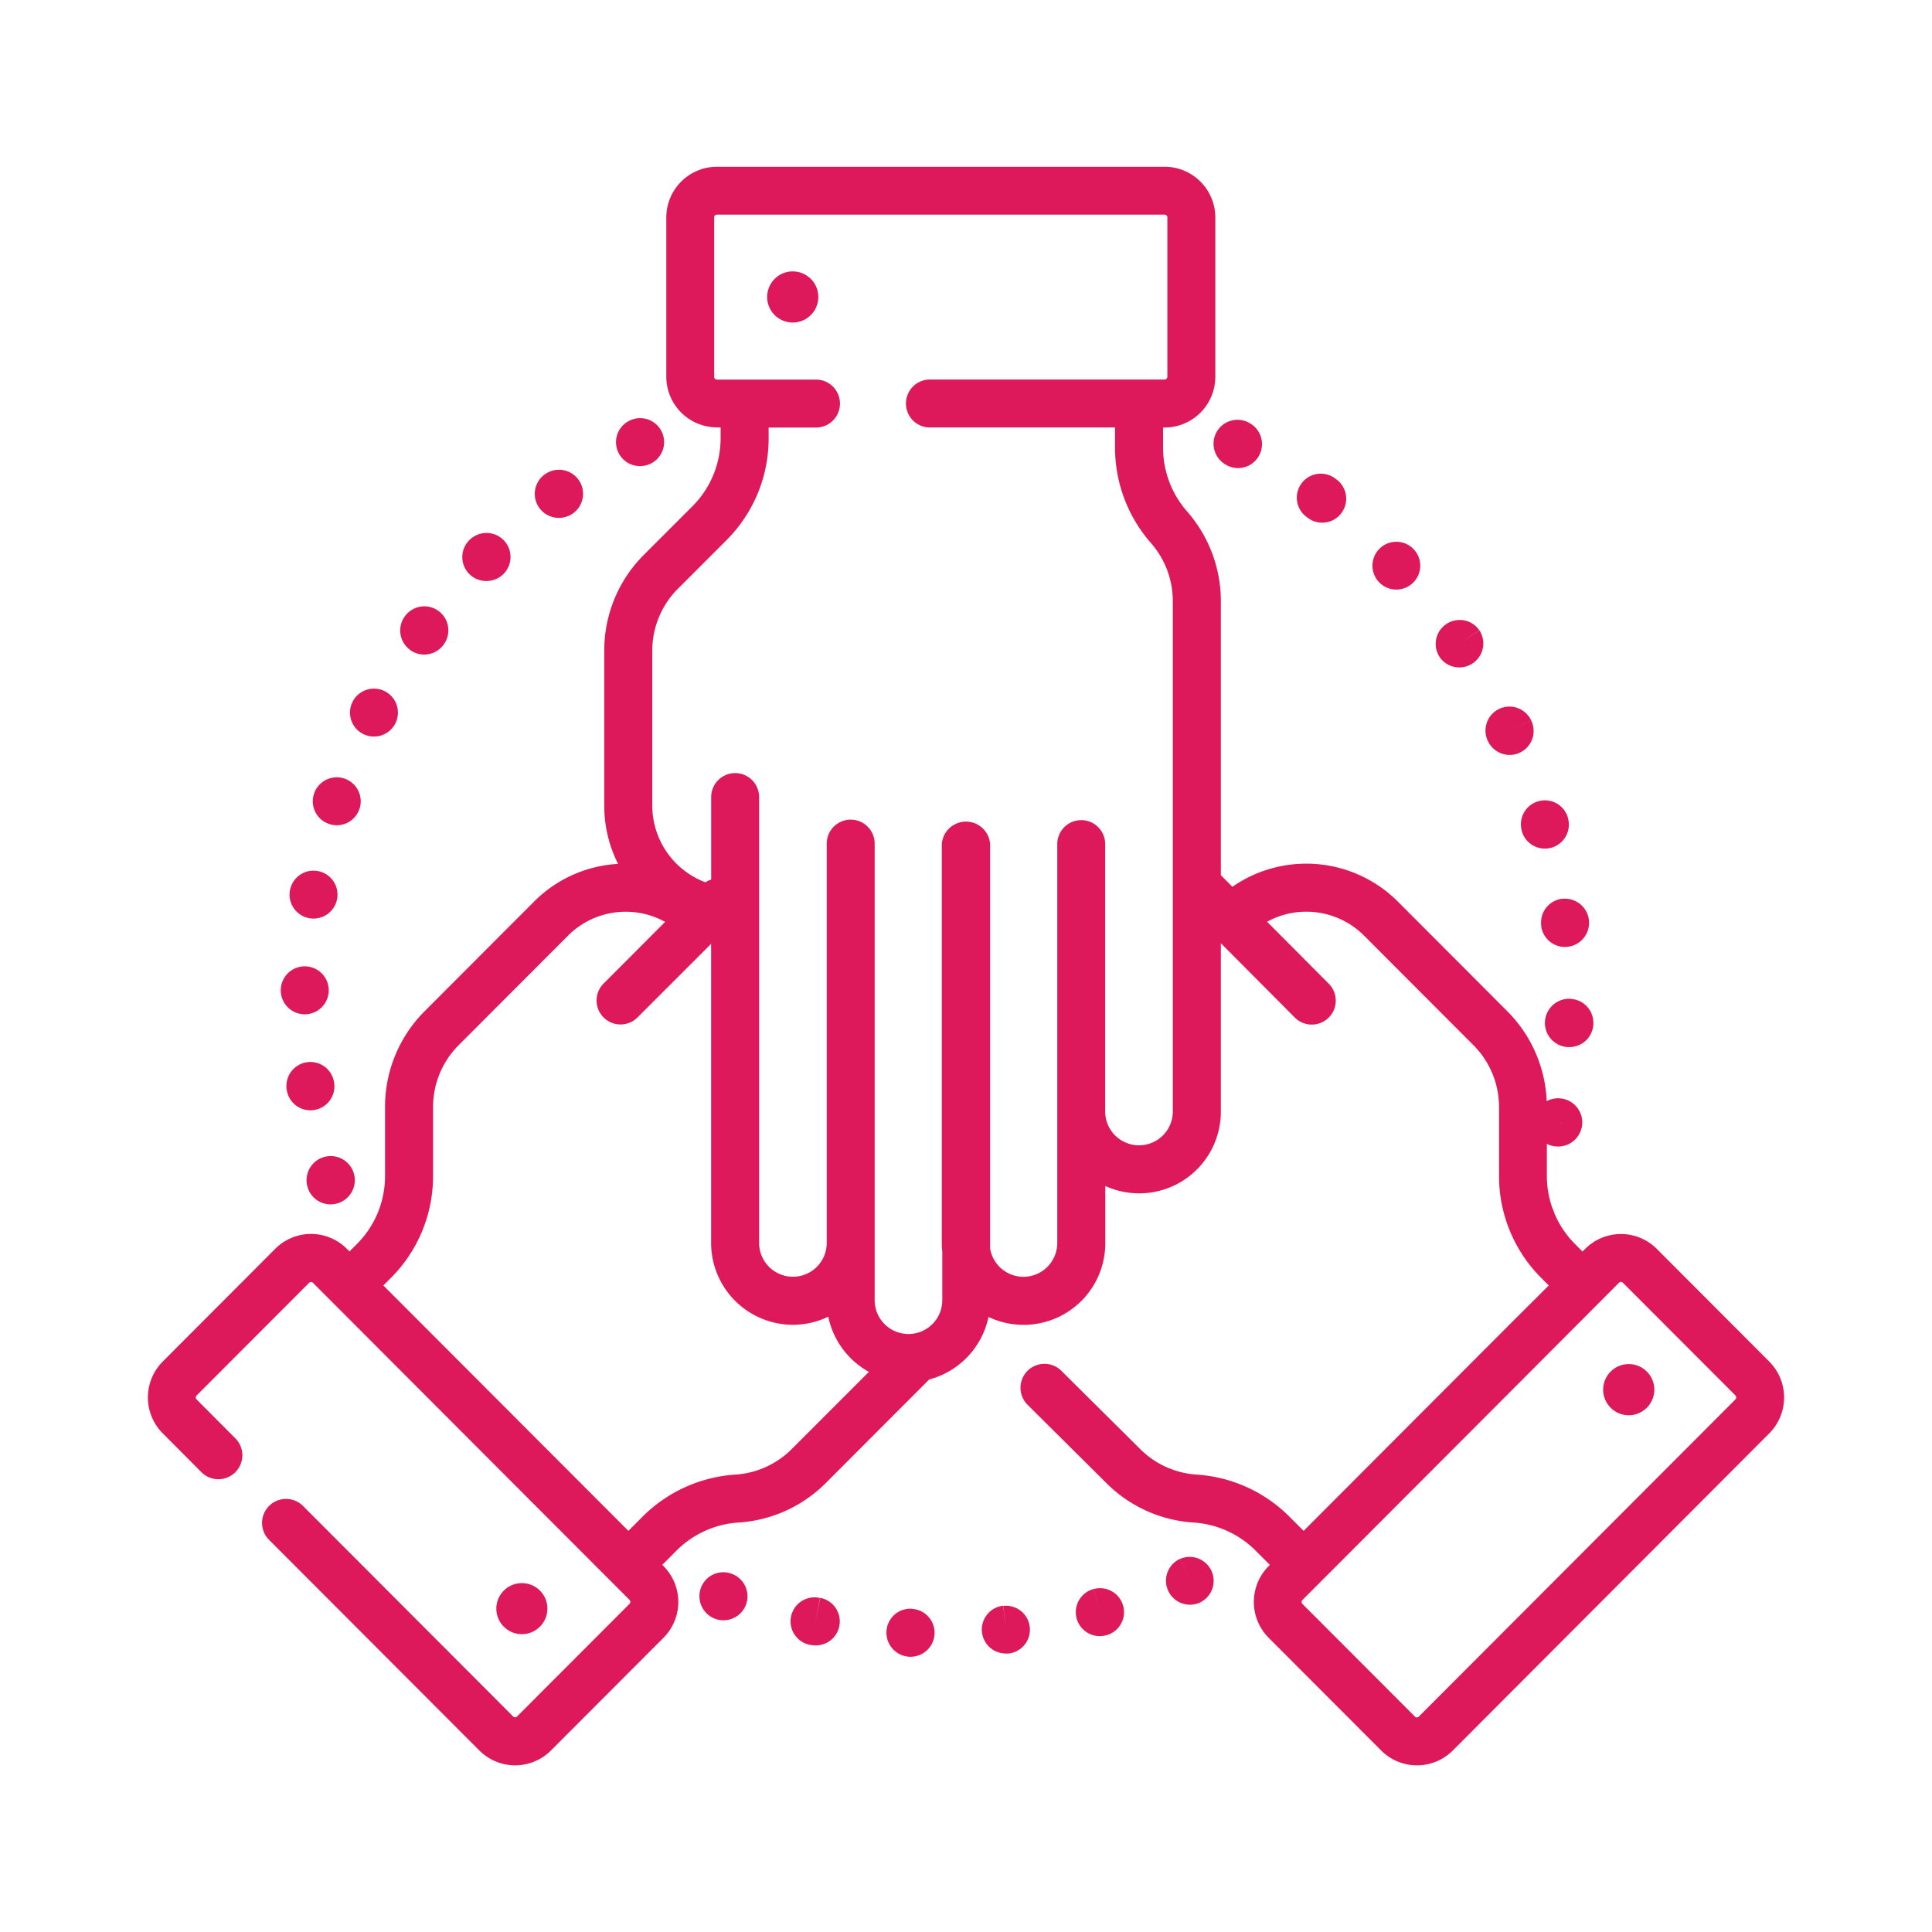 <svg data-name="Group 17151" xmlns="http://www.w3.org/2000/svg" width="84" height="84"><g data-name="Group 17143" fill="#dd195b"><path data-name="Path 17670" d="M35.659 69.478l-.21 1.021.2-1.022a1.042 1.042 0 10-.4 2.044h.019a1.017 1.017 0 00.2.018 1.042 1.042 0 00.195-2.066"/><path data-name="Path 17671" d="M43.626 69.813l.1 1.037-.107-1.036a1.042 1.042 0 00.1 2.078h.137a1.042 1.042 0 00-.239-2.071"/><path data-name="Path 17672" d="M39.637 69.945h-.015a1.036 1.036 0 00-1.08 1 1.048 1.048 0 001 1.088h.049a1.042 1.042 0 00.046-2.083"/><path data-name="Path 17673" d="M31.809 68.419h-.013a1.036 1.036 0 00-1.326.631 1.048 1.048 0 00.634 1.336 1.066 1.066 0 00.353.061 1.042 1.042 0 00.352-2.023"/><path data-name="Path 17674" d="M47.559 69.084l.256 1.01-.259-1.009a1.042 1.042 0 00.259 2.051 1.073 1.073 0 00.261-.033l.024-.003a1.042 1.042 0 00-.544-2.012"/><path data-name="Path 17675" d="M51.326 67.77l.413.956-.416-.956a1.043 1.043 0 00.417 2 1.055 1.055 0 00.415-.087l.025-.012a1.042 1.042 0 00-.854-1.9"/><g data-name="Group 17142"><path data-name="Path 17676" d="M27.829 20.265a1.057 1.057 0 00.494-.123 1.042 1.042 0 00-.981-1.839l-.013.007a1.04 1.04 0 00.5 1.955"/><path data-name="Path 17677" d="M15.775 31.905a1.043 1.043 0 001.407-.439l.018-.036a1.042 1.042 0 10-1.425.475"/><path data-name="Path 17678" d="M14.307 35.825a1.06 1.06 0 00.335.056 1.042 1.042 0 00.986-.709l.014-.041a1.042 1.042 0 10-1.335.694"/><path data-name="Path 17679" d="M17.831 28.259a1.04 1.04 0 001.455-.229l.014-.019a1.042 1.042 0 00-1.7-1.211l.84.618-.84-.618a1.041 1.041 0 00.23 1.455"/><path data-name="Path 17680" d="M24.291 22.516a1.046 1.046 0 10-.6-1.893l-.027.019a1.043 1.043 0 00.63 1.874"/><path data-name="Path 17681" d="M13.377 51.629a1.041 1.041 0 00.994.735 1.06 1.06 0 00.308-.046 1.049 1.049 0 10-1.315-.735l.013.046"/><path data-name="Path 17682" d="M21.143 25.262a1.045 1.045 0 10-.728-1.786l-.018.018a1.04 1.04 0 00.746 1.768"/><path data-name="Path 17683" d="M14.529 47.086a1.042 1.042 0 00-2.068.258l.006.042a1.039 1.039 0 001.028.888.985.985 0 00.153-.011 1.042 1.042 0 00.881-1.177"/><path data-name="Path 17684" d="M13.22 44.1h.031a1.043 1.043 0 001.042-1.012v-.045A1.043 1.043 0 1013.22 44.1"/><path data-name="Path 17685" d="M13.448 39.922a1.068 1.068 0 00.185.016 1.043 1.043 0 001.025-.858l.007-.046a1.042 1.042 0 10-1.217.888"/><path data-name="Path 17686" d="M62.606 28.588a1.042 1.042 0 001.715-1.183l-.866.579.863-.584a1.042 1.042 0 00-1.725 1.169z"/><path data-name="Path 17687" d="M67.928 39.075a1.041 1.041 0 00-.919 1.152v.045a1.042 1.042 0 001.031.9 1.064 1.064 0 00.148-.011 1.049 1.049 0 00-.265-2.081"/><path data-name="Path 17688" d="M66.169 36.134v.014a1.042 1.042 0 002-.589v-.014a1.042 1.042 0 00-2 .589"/><path data-name="Path 17689" d="M64.7 32.238a1.048 1.048 0 00.94.585 1.042 1.042 0 00.933-1.5l-.944.44.943-.442a1.042 1.042 0 10-1.887.885z"/><path data-name="Path 17690" d="M59.981 25.334a1.039 1.039 0 10-.032-.033z"/><path data-name="Path 17691" d="M68.266 43.426a1.049 1.049 0 00-.089 2.1.582.582 0 00.059 0 1.043 1.043 0 001.04-.985v-.043a1.04 1.04 0 00-1.011-1.069"/><path data-name="Path 17692" d="M53.317 20.217l.025.013a1.027 1.027 0 00.486.122 1.043 1.043 0 00.494-1.961l-.5.912.5-.914a1.042 1.042 0 10-1 1.828"/><path data-name="Path 17693" d="M56.842 22.5l.016.013a1.042 1.042 0 001.26-1.661h-.007a1.042 1.042 0 10-1.269 1.648"/><path data-name="Path 17694" d="M76.927 59.2l-4.892-4.9a2.2 2.2 0 00-3.116 0l-.114.115-.321-.322a4.214 4.214 0 01-.912-1.365 1.069 1.069 0 00-.074-.193 4.206 4.206 0 01-.243-1.416v-1.385a1.042 1.042 0 00.31.1 1.066 1.066 0 00.177.015 1.049 1.049 0 10-.494-1.973 5.874 5.874 0 00-1.722-3.918l-4.745-4.754a5.632 5.632 0 00-7.2-.647l-.5-.506V26.137a5.917 5.917 0 00-1.468-3.9 4.2 4.2 0 01-1.045-2.776v-.873h.072a2.206 2.206 0 002.2-2.2V9.45a2.206 2.206 0 00-2.2-2.2H31.17a2.205 2.205 0 00-2.2 2.2v6.932a2.205 2.205 0 002.2 2.2h.161v.457a4.183 4.183 0 01-1.231 2.978l-2.1 2.1a5.879 5.879 0 00-1.728 4.18v6.723a5.615 5.615 0 00.6 2.54 5.593 5.593 0 00-3.656 1.644l-4.746 4.754a5.878 5.878 0 00-1.729 4.181v2.981a4.181 4.181 0 01-1.229 2.974l-.318.318-.112-.115a2.2 2.2 0 00-3.117 0L7.073 59.2a2.211 2.211 0 000 3.117L8.749 64a1.042 1.042 0 101.474-1.473l-1.675-1.681a.123.123 0 010-.172l4.893-4.9a.117.117 0 01.165 0l.851.852L26.071 68.26l1.3 1.3a.121.121 0 010 .171l-4.892 4.9a.117.117 0 01-.166 0l-9.14-9.156a1.042 1.042 0 00-1.473 1.476l9.14 9.156a2.2 2.2 0 003.116 0l4.892-4.9a2.208 2.208 0 000-3.116l-.053-.053.617-.619a4.191 4.191 0 012.7-1.222 5.889 5.889 0 003.794-1.72l4.494-4.5a3.569 3.569 0 002.579-2.718 3.553 3.553 0 005.078-3.215v-2.479a3.551 3.551 0 005.024-3.239v-7.315l3.206 3.221a1.042 1.042 0 101.477-1.47l-2.673-2.686a3.549 3.549 0 014.219.606l4.746 4.754a3.812 3.812 0 011.12 2.708v2.976a6.254 6.254 0 001.838 4.446l.323.324-1.516 1.51-9.142 9.159-.51-.511-.016-.015-.089-.09a6.279 6.279 0 00-4.036-1.83A3.818 3.818 0 0149.571 63l-3.424-3.4a1.042 1.042 0 00-1.47 1.478l3.422 3.4a5.889 5.889 0 003.8 1.72 4.188 4.188 0 012.695 1.222l.05.05a1.2 1.2 0 00.087.088l.48.48-.053.054a2.21 2.21 0 000 3.116l4.892 4.9a2.2 2.2 0 003.116 0l13.761-13.79a2.21 2.21 0 000-3.116m-8.973-10.363h-.02l-.19-.039zM34.426 63a3.812 3.812 0 01-2.454 1.113 6.281 6.281 0 00-4.036 1.83l-.615.616-.553-.555-.022-.021L16.668 55.89l.323-.324a6.254 6.254 0 001.838-4.446v-2.976a3.8 3.8 0 011.12-2.708l4.746-4.754a3.548 3.548 0 014.224-.6l-2.677 2.682a1.042 1.042 0 001.476 1.472l3.2-3.2V54.04a3.561 3.561 0 003.551 3.56 3.524 3.524 0 001.542-.353 3.573 3.573 0 001.767 2.4zm16.566-14.674a1.47 1.47 0 11-2.94 0V36.7a1.042 1.042 0 10-2.084 0v17.34a1.47 1.47 0 01-2.92.244V36.69a1.053 1.053 0 00-2.1.012V54.04a3.6 3.6 0 00.021.39v2.1a1.47 1.47 0 11-2.94 0V36.678a1.042 1.042 0 00-2.084 0V54.04a1.47 1.47 0 11-2.94 0V34.655a1.042 1.042 0 10-2.084 0v3.586a.981.981 0 00-.251.12 3.568 3.568 0 01-2.31-3.336V28.3a3.808 3.808 0 011.12-2.708l2.1-2.1a6.249 6.249 0 001.839-4.446v-.457h2.091a1.043 1.043 0 000-2.085h-4.34a.119.119 0 01-.119-.119V9.45a.119.119 0 01.119-.119h19.465a.12.12 0 01.12.119v6.932a.119.119 0 01-.12.119H40.4a1.043 1.043 0 000 2.085h8.08v.873a6.293 6.293 0 001.561 4.151 3.829 3.829 0 01.951 2.527zm24.46 12.52L61.687 74.635a.117.117 0 01-.167 0l-4.892-4.9a.121.121 0 010-.171l.788-.789 7.991-8.005 4.987-5a.116.116 0 01.165 0l4.893 4.9a.123.123 0 010 .172"/><path data-name="Path 17695" d="M34.469 11.8a1.112 1.112 0 101.11 1.112 1.112 1.112 0 00-1.11-1.112"/><path data-name="Path 17696" d="M70.817 59.308a1.112 1.112 0 101.11 1.111 1.111 1.111 0 00-1.11-1.111"/></g><path data-name="Path 17697" d="M23.8 69.939a1.11 1.11 0 10-1.109 1.112 1.112 1.112 0 001.109-1.112"/></g><path data-name="Rectangle 5325" fill="none" d="M0 0h84v84H0z"/></svg>